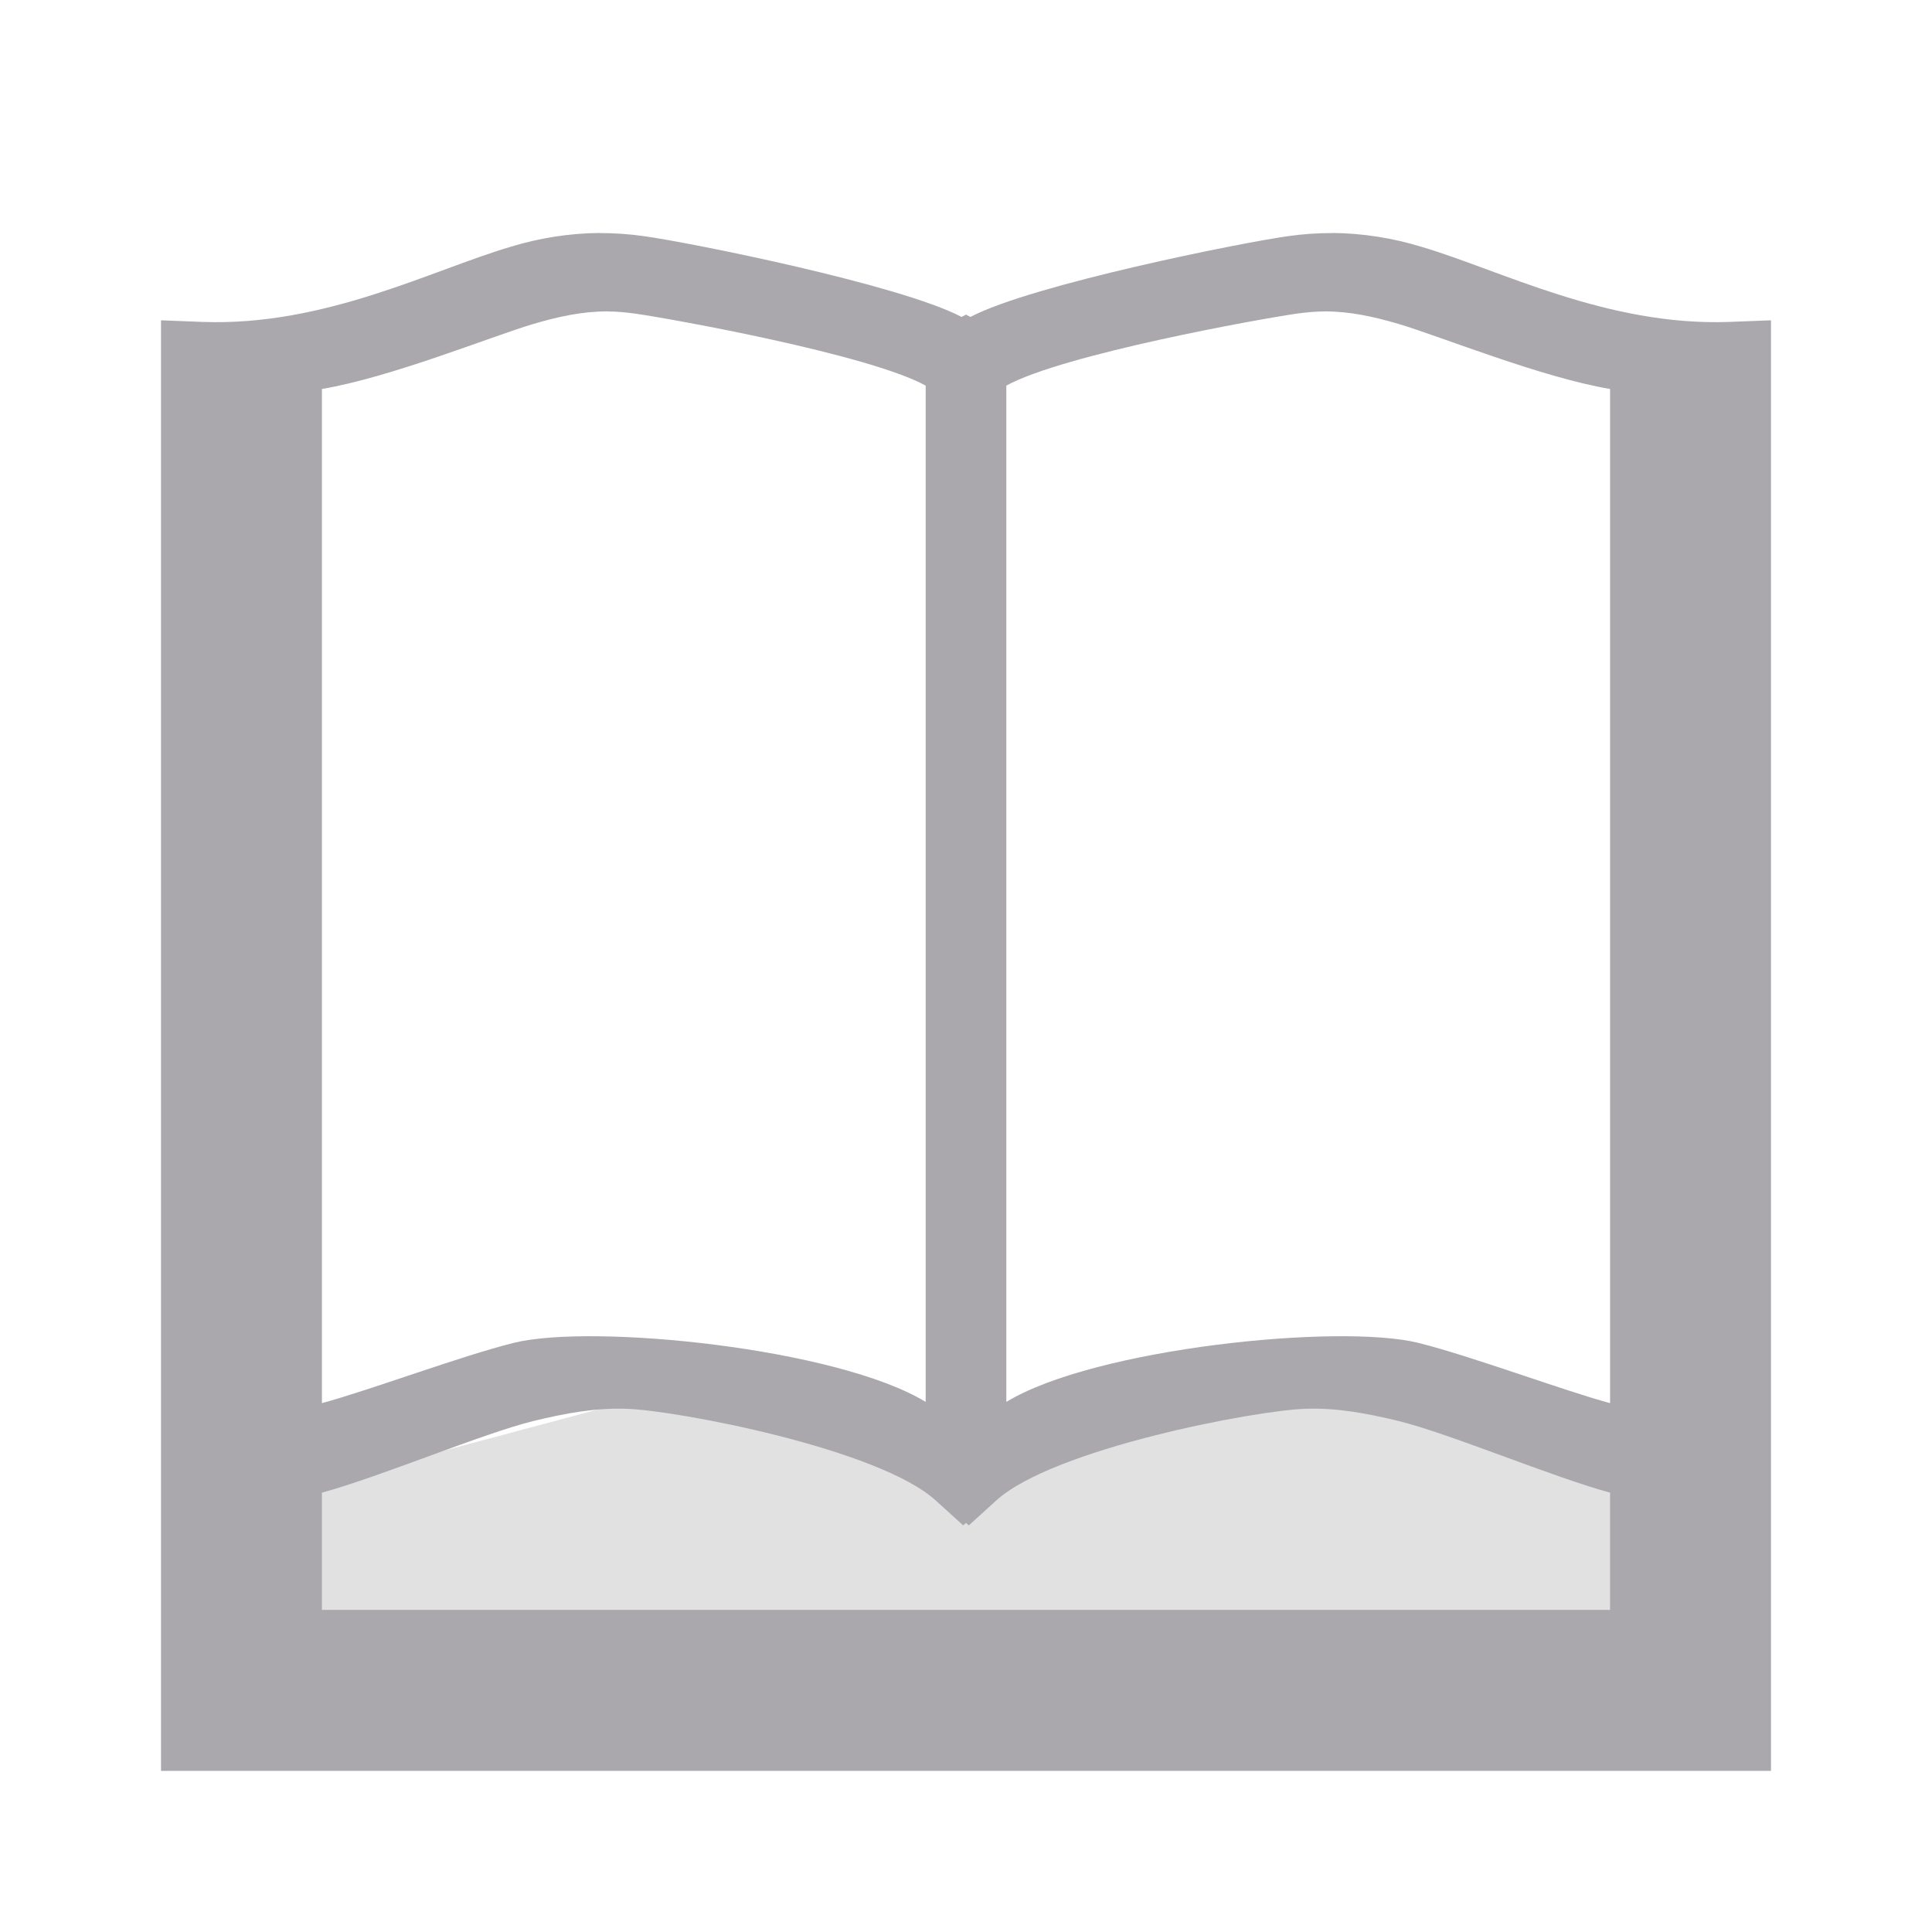 <svg viewBox="0 0 24 24" xmlns="http://www.w3.org/2000/svg"><g fill="#aaa8ac" transform="translate(8 6)"><path d="m8.557-3.105c-.187 0-.375.012-.559.039-.566.078-3.178.601-3.943 1.003-.019-.01-.036-.019-.055-.029v15.01l.035.031.336-.305c.703-.648 3.24-1.128 3.857-1.144.375-.012.746.055 1.145.152.645.16 1.897.691 2.627.89v1.457h-8v2h10v-18.02l-.52.02c-1.516.055-2.842-.644-3.822-.933-.355-.109-.727-.168-1.102-.172zm-.109.973c.328 0 .617.066.926.156.535.16 1.768.663 2.627.808v12.598c-.57-.152-1.736-.589-2.385-.749-.98-.242-4.017.066-5.115.734v-12.625c.715-.391 3.166-.831 3.607-.894.121-.016.234-.027.34-.027z"/><path d="m-4 15.184v-2.758l5.319-1.423 2.955.749 3.009-.842 4.718 1.261v3.093zm0 0" opacity=".35" stroke-width="1.261"/><path d="m-.557-3.105c.188 0 .375.012.559.039.566.078 3.178.601 3.943 1.003.019-.01.036-.019.055-.029v15.01l-.035.031-.336-.305c-.703-.648-3.24-1.128-3.857-1.144-.375-.012-.746.055-1.145.152-.645.16-1.897.691-2.627.89v1.457h8v2h-10v-18.02l.52.02c1.516.055 2.842-.644 3.822-.933.355-.109.727-.168 1.102-.172zm.109.973c-.328 0-.617.066-.926.156-.535.16-1.768.663-2.627.808v12.598c.57-.152 1.736-.589 2.385-.749.98-.242 4.017.066 5.115.734v-12.625c-.715-.391-3.166-.831-3.607-.894-.121-.016-.234-.027-.34-.027z"/></g></svg>